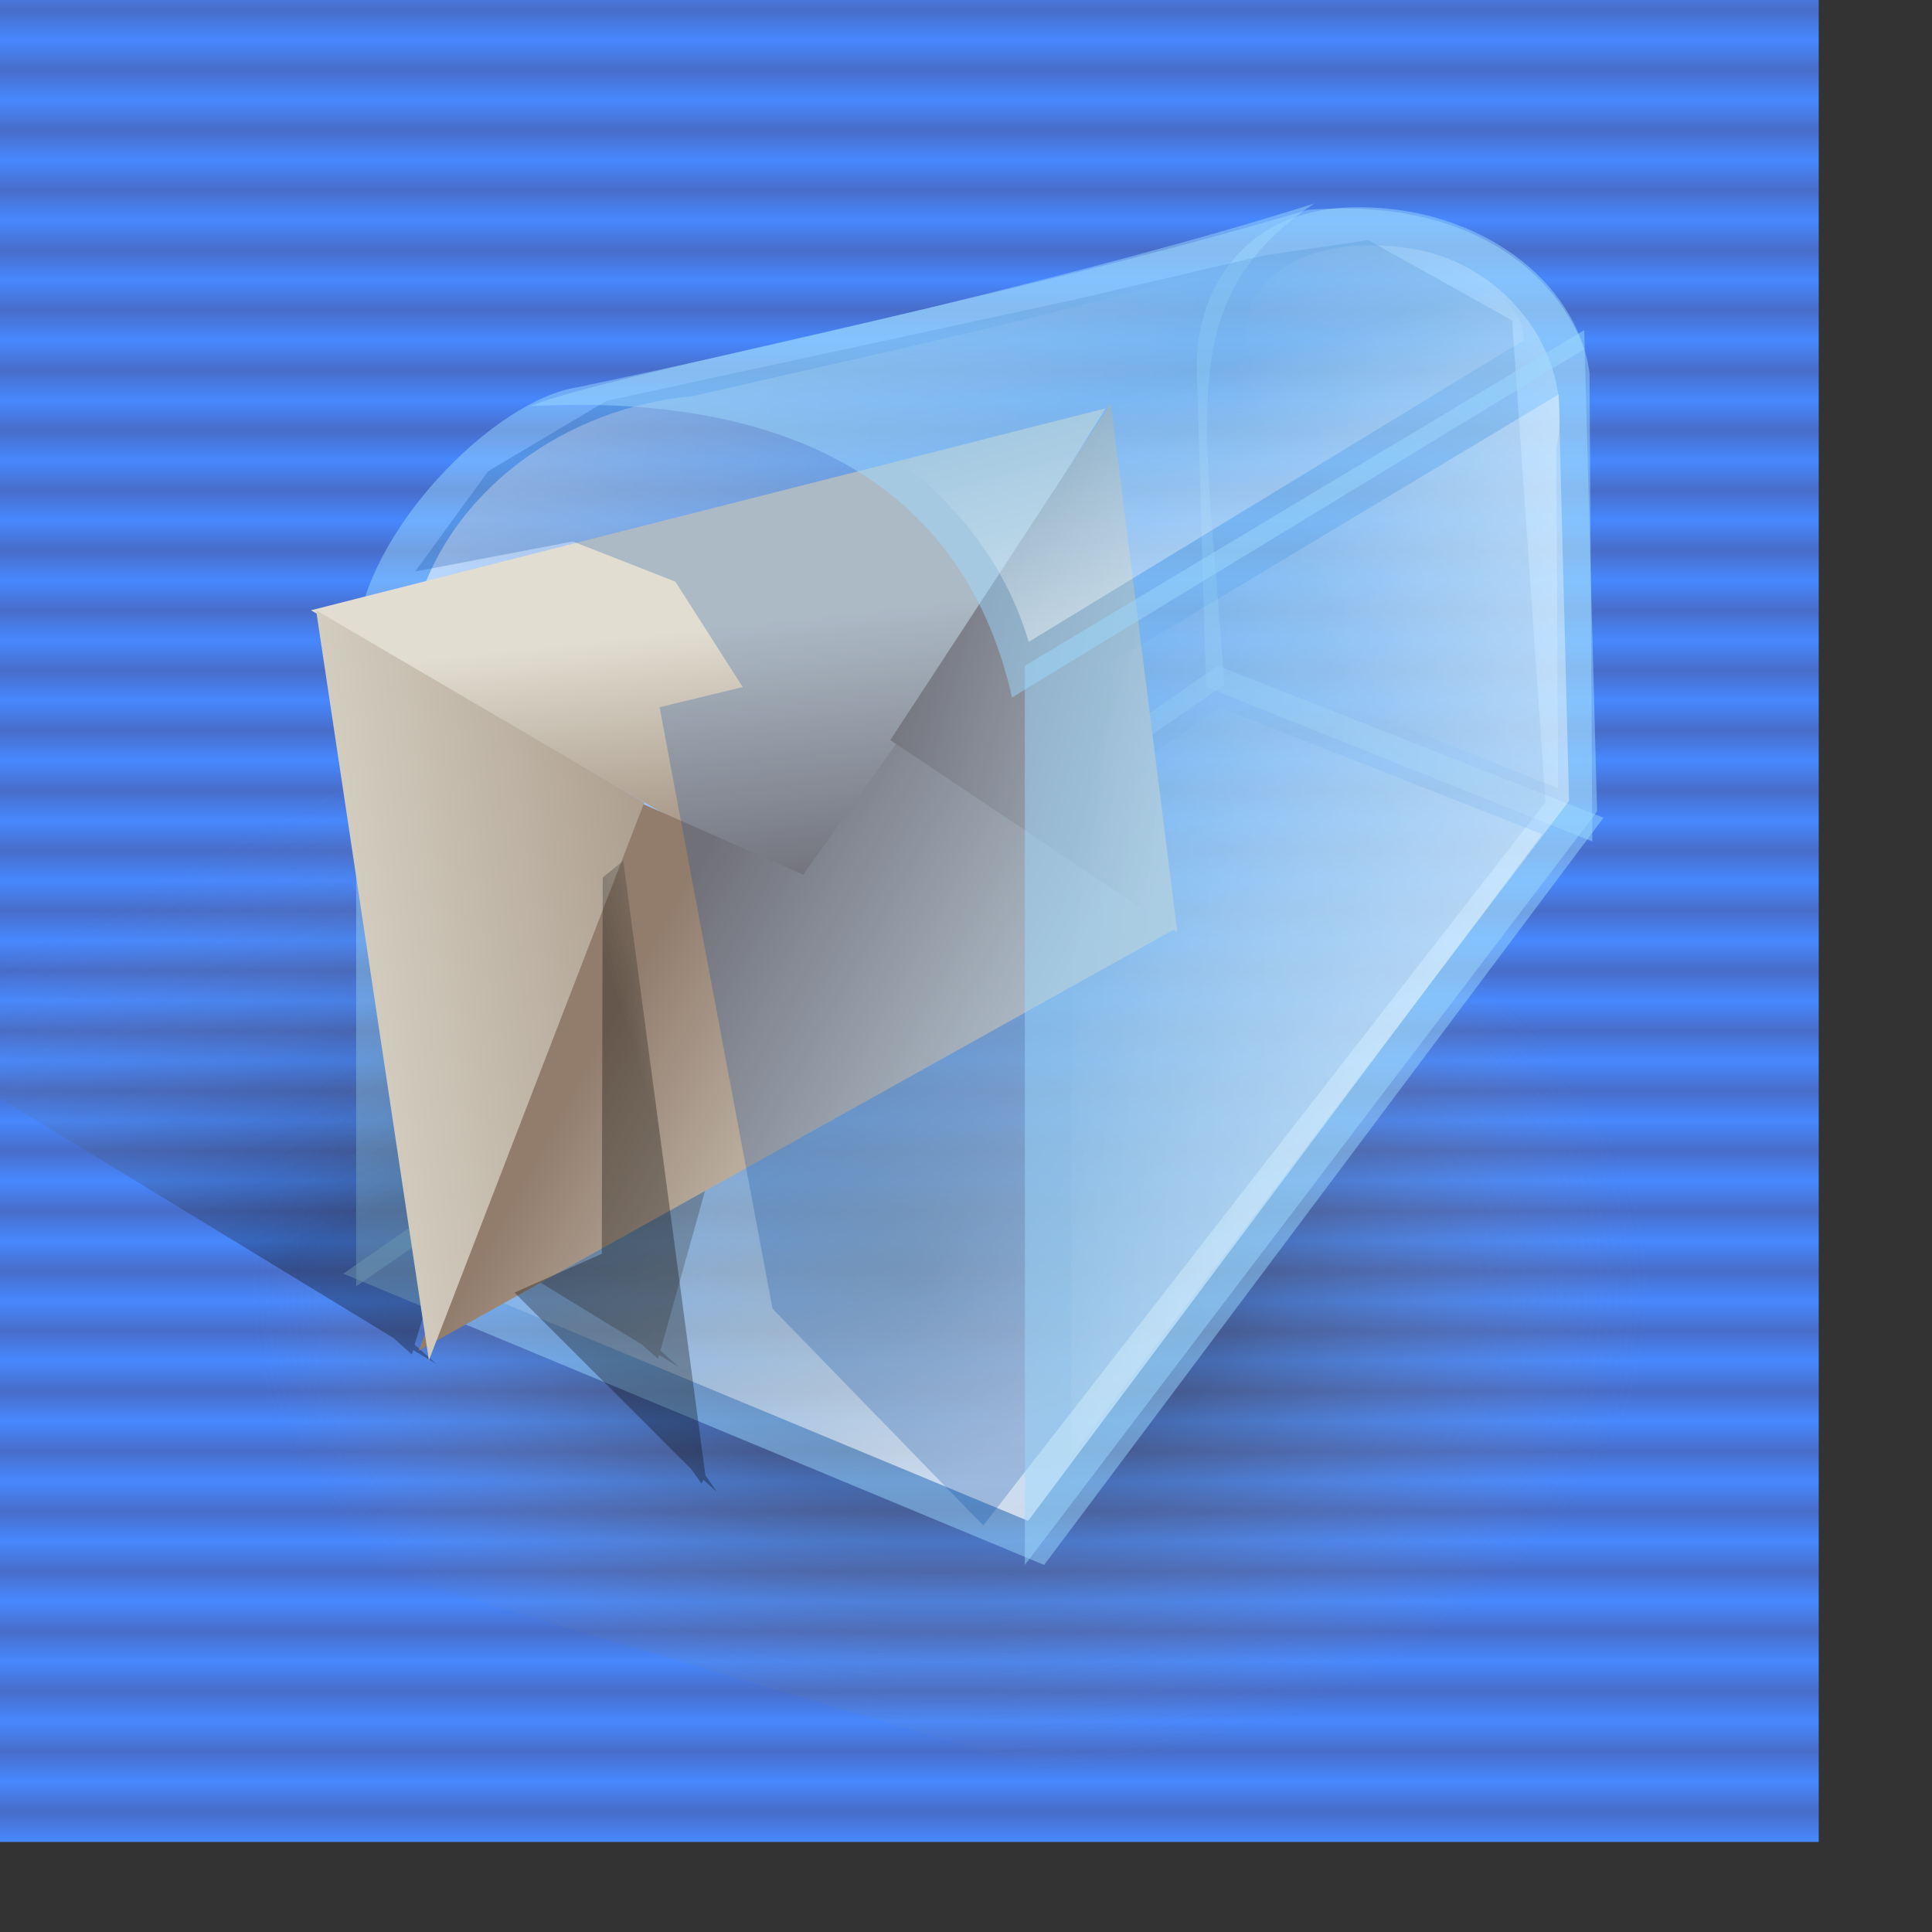 <?xml version="1.0" encoding="UTF-8" standalone="no"?>
<!DOCTYPE svg PUBLIC "-//W3C//DTD SVG 20010904//EN"
"http://www.w3.org/TR/2001/REC-SVG-20010904/DTD/svg10.dtd">
<!-- Created with Inkscape (http://www.inkscape.org/) --><svg height="200pt" id="svg2994" inkscape:export-filename="/home/Krug/Projekte/Icon-Sets/set1/png/v18.png" inkscape:export-xdpi="72.000000" inkscape:export-ydpi="72.000000" inkscape:version="0.39" sodipodi:docbase="/home/Krug/Projekte/Icon-Sets/set1/vorlagen" sodipodi:docname="v18.svg" sodipodi:version="0.32" width="200pt" xmlns="http://www.w3.org/2000/svg" xmlns:cc="http://web.resource.org/cc/" xmlns:dc="http://purl.org/dc/elements/1.1/" xmlns:inkscape="http://www.inkscape.org/namespaces/inkscape" xmlns:rdf="http://www.w3.org/1999/02/22-rdf-syntax-ns#" xmlns:sodipodi="http://sodipodi.sourceforge.net/DTD/sodipodi-0.dtd" xmlns:xlink="http://www.w3.org/1999/xlink">
  <rect width="100%" height="100%" fill="#333333" stroke="none"/>
  <defs id="defs2996">
    <linearGradient id="linearGradient5311">
      <stop id="stop5312" offset="0" style="stop-color:#000000;stop-opacity:0.392;"/>
      <stop id="stop5313" offset="1" style="stop-color:#000000;stop-opacity:0;"/>
    </linearGradient>
    <linearGradient id="linearGradient28449">
      <stop id="stop28450" offset="0" style="stop-color:#000000;stop-opacity:0.302;"/>
      <stop id="stop28451" offset="1" style="stop-color:#999a9a;stop-opacity:0;"/>
    </linearGradient>
    <linearGradient id="linearGradient8031">
      <stop id="stop8032" offset="0" style="stop-color:#927d6d;stop-opacity:1;"/>
      <stop id="stop8033" offset="1" style="stop-color:#e1ded1;stop-opacity:1;"/>
    </linearGradient>
    <linearGradient id="linearGradient28256">
      <stop id="stop28257" offset="0" style="stop-color:#b1004f;stop-opacity:0.394;"/>
      <stop id="stop28258" offset="1" style="stop-color:#c96c00;stop-opacity:0;"/>
    </linearGradient>
    <linearGradient id="linearGradient27597">
      <stop id="stop27598" offset="0" style="stop-color:#ac4978;stop-opacity:0.685;"/>
      <stop id="stop27599" offset="1" style="stop-color:#0083f1;stop-opacity:0;"/>
    </linearGradient>
    <linearGradient id="linearGradient27568">
      <stop id="stop27569" offset="0" style="stop-color:#a6005a;stop-opacity:1;"/>
      <stop id="stop27570" offset="1" style="stop-color:#510000;stop-opacity:1;"/>
    </linearGradient>
    <linearGradient id="linearGradient20622">
      <stop id="stop20623" offset="0" style="stop-color:#4f0000;stop-opacity:1;"/>
      <stop id="stop20624" offset="1" style="stop-color:#c96c00;stop-opacity:1;"/>
    </linearGradient>
    <linearGradient id="linearGradient19948">
      <stop id="stop19949" offset="0" style="stop-color:#82e240;stop-opacity:0;"/>
      <stop id="stop19950" offset="1" style="stop-color:#057c00;stop-opacity:0.78;"/>
    </linearGradient>
    <linearGradient id="linearGradient19944">
      <stop id="stop19945" offset="0" style="stop-color:#3a3b60;stop-opacity:0.765;"/>
      <stop id="stop19946" offset="1" style="stop-color:#828295;stop-opacity:0;"/>
    </linearGradient>
    <linearGradient id="linearGradient14931">
      <stop id="stop14932" offset="0" style="stop-color:#d1ffff;stop-opacity:1;"/>
      <stop id="stop14933" offset="1" style="stop-color:#379cff;stop-opacity:1;"/>
    </linearGradient>
    <pattern id="pattern14302" inkscape:collect="always" patternTransform="matrix(1.254,0,0,1.228,3.289795e-6,3.194092e-5)" xlink:href="#pattern13664"/>
    <linearGradient id="linearGradient13640">
      <stop id="stop13641" offset="0" style="stop-color:#9fa09f;stop-opacity:1;"/>
      <stop id="stop13642" offset="1" style="stop-color:#e3e3e2;stop-opacity:1;"/>
    </linearGradient>
    <linearGradient id="linearGradient12980">
      <stop id="stop12981" offset="0" style="stop-color:#ffffff;stop-opacity:0.881;"/>
      <stop id="stop12982" offset="1" style="stop-color:#ffffff;stop-opacity:0;"/>
    </linearGradient>
    <linearGradient id="linearGradient12973">
      <stop id="stop12974" offset="0" style="stop-color:#486dc9;stop-opacity:1;"/>
      <stop id="stop12975" offset="1" style="stop-color:#4788ff;stop-opacity:1;"/>
    </linearGradient>
    <linearGradient id="linearGradient2918">
      <stop id="stop2919" offset="0" style="stop-color:#000000;stop-opacity:0.72;"/>
      <stop id="stop2920" offset="1" style="stop-color:#999a9a;stop-opacity:0;"/>
    </linearGradient>
    <linearGradient id="linearGradient1562">
      <stop id="stop1563" offset="0" style="stop-color:#486dc9;stop-opacity:1;"/>
      <stop id="stop1564" offset="1" style="stop-color:#4788ff;stop-opacity:1;"/>
    </linearGradient>
    <linearGradient id="linearGradient1549">
      <stop id="stop1550" offset="0" style="stop-color:#ffffff;stop-opacity:0.646;"/>
      <stop id="stop1551" offset="1" style="stop-color:#ffffff;stop-opacity:0;"/>
    </linearGradient>
    <linearGradient id="linearGradient4249">
      <stop id="stop4250" offset="0" style="stop-color:#000000;stop-opacity:0.302;"/>
      <stop id="stop4251" offset="1" style="stop-color:#999a9a;stop-opacity:0;"/>
    </linearGradient>
    <linearGradient id="linearGradient1561" inkscape:collect="always" spreadMethod="reflect" x1="0.496" x2="0.496" xlink:href="#linearGradient1562" y1="0.273" y2="0.289"/>
    <linearGradient id="linearGradient2852" inkscape:collect="always" x1="0.401" x2="0.51" xlink:href="#linearGradient1549" y1="0.133" y2="0.445"/>
    <linearGradient id="linearGradient2858" inkscape:collect="always" x1="0.515" x2="0.673" xlink:href="#linearGradient1549" y1="0.07" y2="0.508"/>
    <radialGradient cx="0.58" cy="0.672" fx="0.569" fy="0.664" id="radialGradient2917" inkscape:collect="always" r="0.221" xlink:href="#linearGradient2918"/>
    <linearGradient id="linearGradient9791">
      <stop id="stop9792" offset="0" style="stop-color:#000000;stop-opacity:1;"/>
      <stop id="stop9793" offset="1" style="stop-color:#fff;stop-opacity:1;"/>
    </linearGradient>
    <linearGradient id="linearGradient9799">
      <stop id="stop9800" offset="0" style="stop-color:#ffffff;stop-opacity:1;"/>
      <stop id="stop9801" offset="1" style="stop-color:#ffffff;stop-opacity:0;"/>
    </linearGradient>
    <linearGradient id="linearGradient2243">
      <stop id="stop2244" offset="0" style="stop-color:#000;stop-opacity:1;"/>
      <stop id="stop2245" offset="1" style="stop-color:#fff;stop-opacity:1;"/>
    </linearGradient>
    <linearGradient id="linearGradient2246">
      <stop id="stop2247" offset="0" style="stop-color:#ffffff;stop-opacity:1;"/>
      <stop id="stop2248" offset="1" style="stop-color:#ffffff;stop-opacity:0;"/>
    </linearGradient>
    <linearGradient id="linearGradient4173">
      <stop id="stop4174" offset="0" style="stop-color:#000;stop-opacity:1;"/>
      <stop id="stop4175" offset="1" style="stop-color:#fff;stop-opacity:1;"/>
    </linearGradient>
    <linearGradient id="linearGradient4177">
      <stop id="stop4178" offset="0" style="stop-color:#ffffff;stop-opacity:1;"/>
      <stop id="stop4179" offset="1" style="stop-color:#ffffff;stop-opacity:0;"/>
    </linearGradient>
    <linearGradient id="linearGradient1538">
      <stop id="stop1539" offset="0" style="stop-color:#000;stop-opacity:1;"/>
      <stop id="stop1540" offset="1" style="stop-color:#fff;stop-opacity:1;"/>
    </linearGradient>
    <linearGradient id="linearGradient1542">
      <stop id="stop1543" offset="0" style="stop-color:#ffffff;stop-opacity:1;"/>
      <stop id="stop1544" offset="1" style="stop-color:#ffffff;stop-opacity:0;"/>
    </linearGradient>
    <linearGradient id="linearGradient5315">
      <stop id="stop5316" offset="0" style="stop-color:#ffffff;stop-opacity:1;"/>
      <stop id="stop5317" offset="1" style="stop-color:#ffffff;stop-opacity:0;"/>
    </linearGradient>
    <linearGradient id="linearGradient4384">
      <stop id="stop4385" offset="0" style="stop-color:#ffffff;stop-opacity:0.775;"/>
      <stop id="stop4386" offset="1" style="stop-color:#ffffff;stop-opacity:0;"/>
    </linearGradient>
    <linearGradient id="linearGradient4376">
      <stop id="stop4377" offset="0" style="stop-color:#000000;stop-opacity:0.526;"/>
      <stop id="stop4378" offset="1" style="stop-color:#000000;stop-opacity:0;"/>
    </linearGradient>
    <linearGradient id="linearGradient4362">
      <stop id="stop4363" offset="0" style="stop-color:#ffffff;stop-opacity:0.667;"/>
      <stop id="stop4364" offset="1" style="stop-color:#ffffff;stop-opacity:0;"/>
    </linearGradient>
    <linearGradient id="linearGradient4358">
      <stop id="stop4359" offset="0" style="stop-color:#000;stop-opacity:1;"/>
      <stop id="stop4360" offset="1" style="stop-color:#fff;stop-opacity:1;"/>
    </linearGradient>
    <pattern height="255.54" id="pattern13664" patternTransform="translate(-1.731,-1.731)" patternUnits="userSpaceOnUse" width="254.848">
      <rect height="255.54" id="rect1578" style="fill:url(#linearGradient1561);fill-opacity:1;fill-rule:evenodd;stroke:none;stroke-width:1pt;stroke-linecap:butt;stroke-linejoin:miter;stroke-opacity:1;" width="254.848" x="0" y="7.1054274e-15"/>
      <path d="M 14.273,69.402 C 12.464,74.709 10.656,80.016 8.848,85.323 C 24.822,119.663 38.988,162.43 32.357,205.198 C 34.166,208.632 35.974,212.066 37.782,215.5 C 95.652,199.267 153.522,183.034 211.392,166.801 C 207.474,129.652 209.885,87.821 186.074,49.735 C 145.384,57.54 104.695,65.344 64.005,73.149 C 59.484,69.715 54.963,66.281 50.442,62.847 C 38.385,65.032 26.329,67.217 14.273,69.402 z " id="path2226" sodipodi:nodetypes="ccccccccc" style="fill:#9cd9ff;fill-opacity:0.476;fill-rule:evenodd;stroke:none;stroke-width:1.329pt;stroke-linecap:butt;stroke-linejoin:miter;stroke-opacity:1;"/>
      <path d="M 177.865,55.121 C 139.929,62.905 101.74,69.774 63.708,77.215 C 56.076,74.855 51.294,64.245 42.367,68.314 C 33.908,69.844 25.449,71.373 16.99,72.903 C 15.337,78.738 10.733,85.174 15.316,90.855 C 31.058,126.279 41.309,165.505 36.083,204.465 C 36.764,209.928 42.129,212.15 46.49,208.778 C 99.924,193.779 153.365,178.8 206.802,163.809 C 203.683,126.927 203.346,87.932 184.115,55.028 C 182.189,53.892 179.902,54.981 177.865,55.121 z " id="path2851" style="fill:url(#linearGradient2852);fill-opacity:1;fill-rule:evenodd;stroke:none;stroke-width:1.329pt;stroke-linecap:butt;stroke-linejoin:miter;stroke-opacity:1;"/>
      <path d="M 194.945,68.906 C 161.011,76.754 127.078,84.603 93.144,92.452 C 88.527,97.992 83.91,103.532 79.294,109.072 C 64.52,111.38 49.746,113.689 34.972,115.997 C 32.895,118.998 30.817,121.999 28.74,125 C 28.047,126.847 27.355,128.693 26.662,130.54 C 34.741,159.164 36.588,190.559 32.202,203.947 C 33.818,207.41 35.434,210.873 37.05,214.335 C 94.76,198.869 152.47,183.403 210.18,167.936 C 205.102,134.926 208.333,102.609 194.945,68.906 z " id="path2856" sodipodi:nodetypes="cccccccccc" style="fill:#537ed2;fill-opacity:0.518;fill-rule:evenodd;stroke:none;stroke-width:1pt;stroke-linecap:butt;stroke-linejoin:miter;stroke-opacity:1;"/>
      <path d="M 38.098,214.894 C 41.112,210.523 44.126,206.153 47.141,201.782 C 36.591,174.935 38.701,141.533 42.619,121.241 C 56.183,119.056 69.746,116.871 83.309,114.686 C 87.83,109.379 92.351,104.072 96.872,98.765 C 137.864,89.087 178.855,79.41 219.846,69.733 C 214.119,99.389 212.009,119.68 224.367,153.083 C 221.353,157.766 218.339,162.448 215.325,167.131 C 156.249,183.052 97.174,198.973 38.098,214.894 z " id="path2855" sodipodi:nodetypes="ccccccccc" style="fill:#9cd9ff;fill-opacity:0.475;fill-rule:evenodd;stroke:none;stroke-width:1.329pt;stroke-linecap:butt;stroke-linejoin:miter;stroke-opacity:1;"/>
      <path d="M 211.552,74.861 C 174.237,84.308 136.538,92.605 99.083,101.643 C 93.755,107.005 89.837,114.935 82.94,118.083 C 70.686,120.061 58.431,122.039 46.177,124.018 C 41.98,149.859 42.136,177.007 51.583,201.736 C 46.146,207.71 47.755,208.26 54.845,205.518 C 107.477,191.331 160.108,177.143 212.74,162.955 C 215.185,157.843 222.141,153.217 218.37,147.035 C 209.978,123.779 209.825,98.243 214.896,74.236 C 213.781,74.445 212.667,74.653 211.552,74.861 z " id="path2857" style="fill:url(#linearGradient2858);fill-opacity:1;fill-rule:evenodd;stroke:none;stroke-width:1.329pt;stroke-linecap:butt;stroke-linejoin:miter;stroke-opacity:1;"/>
    </pattern>
    <pattern height="313.767" id="pattern14303" patternTransform="translate(-21.12,25.008)" patternUnits="userSpaceOnUse" width="319.484">
      <rect height="313.767" id="rect14301" style="fill:url(#pattern14302);stroke:none;" width="319.484" x="3.5527137e-15" y="7.1054274e-15"/>
    </pattern>
    <linearGradient id="linearGradient28446">
      <stop id="stop28447" offset="0" style="stop-color:#ffffff;stop-opacity:0.646;"/>
      <stop id="stop28448" offset="1" style="stop-color:#ffffff;stop-opacity:0;"/>
    </linearGradient>
    <linearGradient id="linearGradient28443">
      <stop id="stop28444" offset="0" style="stop-color:#486dc9;stop-opacity:1;"/>
      <stop id="stop28445" offset="1" style="stop-color:#4788ff;stop-opacity:1;"/>
    </linearGradient>
    <linearGradient id="linearGradient28440">
      <stop id="stop28441" offset="0" style="stop-color:#000000;stop-opacity:0.396;"/>
      <stop id="stop28442" offset="1" style="stop-color:#999a9a;stop-opacity:0;"/>
    </linearGradient>
    <linearGradient id="linearGradient2944">
      <stop id="stop2945" offset="0" style="stop-color:#aeaead;stop-opacity:0.143;"/>
      <stop id="stop2946" offset="1" style="stop-color:#ffffff;stop-opacity:0;"/>
    </linearGradient>
    <linearGradient id="linearGradient2949">
      <stop id="stop2950" offset="0" style="stop-color:#000000;stop-opacity:0.153;"/>
      <stop id="stop2951" offset="1" style="stop-color:#ffffff;stop-opacity:0;"/>
    </linearGradient>
    <linearGradient id="linearGradient3587">
      <stop id="stop3588" offset="0" style="stop-color:#bebcbc;stop-opacity:1;"/>
      <stop id="stop3589" offset="1" style="stop-color:#d2d3d3;stop-opacity:0;"/>
    </linearGradient>
    <linearGradient id="linearGradient3593">
      <stop id="stop3594" offset="0" style="stop-color:#00bcbc;stop-opacity:1;"/>
      <stop id="stop3596" offset="0.5" style="stop-color:#005ec7;stop-opacity:1;"/>
      <stop id="stop3601" offset="0.751" style="stop-color:#ff2fe3;stop-opacity:1;"/>
      <stop id="stop3602" offset="0.875" style="stop-color:#7fbfff;stop-opacity:1;"/>
      <stop id="stop3603" offset="0.938" style="stop-color:#3fffff;stop-opacity:1;"/>
      <stop id="stop3604" offset="0.969" style="stop-color:#1f50ff;stop-opacity:1;"/>
      <stop id="stop3605" offset="0.984" style="stop-color:#0fa13c;stop-opacity:1;"/>
      <stop id="stop3606" offset="0.99" style="stop-color:#07509d;stop-opacity:1;"/>
      <stop id="stop3607" offset="0.99" style="stop-color:#ff28ce;stop-opacity:1;"/>
      <stop id="stop3595" offset="1" style="stop-color:#0000ff;stop-opacity:1;"/>
    </linearGradient>
    <linearGradient id="linearGradient4231">
      <stop id="stop4232" offset="0" style="stop-color:#ffffff;stop-opacity:0.435;"/>
      <stop id="stop4233" offset="1" style="stop-color:#ffffff;stop-opacity:0;"/>
    </linearGradient>
    <linearGradient id="linearGradient8024">
      <stop id="stop8025" offset="0" style="stop-color:#ffffff;stop-opacity:0.894;"/>
      <stop id="stop8026" offset="1" style="stop-color:#ffffff;stop-opacity:0;"/>
    </linearGradient>
    <linearGradient id="linearGradient9280">
      <stop id="stop9281" offset="0" style="stop-color:#c90000;stop-opacity:1;"/>
      <stop id="stop9282" offset="1" style="stop-color:#8c0000;stop-opacity:0;"/>
    </linearGradient>
    <linearGradient id="linearGradient12822" inkscape:collect="always" x1="-0.202" x2="0.826" xlink:href="#linearGradient1549" y1="0.367" y2="0.633"/>
    <linearGradient id="linearGradient12827" inkscape:collect="always" x1="1.533" x2="0.32" xlink:href="#linearGradient1549" y1="0.188" y2="0.805"/>
    <linearGradient id="linearGradient12830" inkscape:collect="always" x1="0.64" x2="0.24" xlink:href="#linearGradient1549" y1="0.789" y2="0.398"/>
    <linearGradient id="linearGradient12833" inkscape:collect="always" x1="1.574" x2="0.049" xlink:href="#linearGradient1549" y1="0.672" y2="0.266"/>
    <linearGradient id="linearGradient12836" inkscape:collect="always" x1="1.091" x2="0.723" xlink:href="#linearGradient1549" y1="0.883" y2="0.242"/>
    <linearGradient id="linearGradient16059" inkscape:collect="always" x1="0.324" x2="0.421" xlink:href="#linearGradient8031" y1="0.984" y2="0.438"/>
    <linearGradient id="linearGradient16681" inkscape:collect="always" x1="0.836" x2="-0.096" xlink:href="#linearGradient8031" y1="0.102" y2="0.578"/>
    <linearGradient id="linearGradient16682" inkscape:collect="always" x1="0.63" x2="0.157" xlink:href="#linearGradient8031" y1="0.203" y2="0.414"/>
    <linearGradient id="linearGradient16697" inkscape:collect="always" x1="-0.623" x2="1.189" xlink:href="#linearGradient8031" y1="0.055" y2="0.555"/>
    <linearGradient id="linearGradient17359" inkscape:collect="always" x1="0.828" x2="1.31" xlink:href="#linearGradient28449" y1="0.547" y2="0.078"/>
    <linearGradient id="linearGradient17361" inkscape:collect="always" x1="0.962" x2="0.732" xlink:href="#linearGradient28449" y1="0.656" y2="0.391"/>
    <linearGradient id="linearGradient21358">
      <stop id="stop21359" offset="0" style="stop-color:#000;stop-opacity:1;"/>
      <stop id="stop21360" offset="1" style="stop-color:#fff;stop-opacity:1;"/>
    </linearGradient>
    <linearGradient id="linearGradient21355">
      <stop id="stop21356" offset="0" style="stop-color:#ffffff;stop-opacity:0.667;"/>
      <stop id="stop21357" offset="1" style="stop-color:#ffffff;stop-opacity:0;"/>
    </linearGradient>
    <linearGradient id="linearGradient21352">
      <stop id="stop21353" offset="0" style="stop-color:#000000;stop-opacity:0.526;"/>
      <stop id="stop21354" offset="1" style="stop-color:#000000;stop-opacity:0;"/>
    </linearGradient>
    <linearGradient id="linearGradient21349">
      <stop id="stop21350" offset="0" style="stop-color:#ffffff;stop-opacity:0.775;"/>
      <stop id="stop21351" offset="1" style="stop-color:#ffffff;stop-opacity:0;"/>
    </linearGradient>
    <linearGradient id="linearGradient21346">
      <stop id="stop21347" offset="0" style="stop-color:#ffffff;stop-opacity:1;"/>
      <stop id="stop21348" offset="1" style="stop-color:#ffffff;stop-opacity:0;"/>
    </linearGradient>
    <linearGradient id="linearGradient21343">
      <stop id="stop21344" offset="0" style="stop-color:#000000;stop-opacity:0.392;"/>
      <stop id="stop21345" offset="1" style="stop-color:#000000;stop-opacity:0;"/>
    </linearGradient>
    <linearGradient id="linearGradient21340">
      <stop id="stop21341" offset="0" style="stop-color:#ffffff;stop-opacity:1;"/>
      <stop id="stop21342" offset="1" style="stop-color:#ffffff;stop-opacity:0;"/>
    </linearGradient>
    <linearGradient id="linearGradient21337">
      <stop id="stop21338" offset="0" style="stop-color:#000;stop-opacity:1;"/>
      <stop id="stop21339" offset="1" style="stop-color:#fff;stop-opacity:1;"/>
    </linearGradient>
    <linearGradient id="linearGradient21334">
      <stop id="stop21335" offset="0" style="stop-color:#ffffff;stop-opacity:1;"/>
      <stop id="stop21336" offset="1" style="stop-color:#ffffff;stop-opacity:0;"/>
    </linearGradient>
    <linearGradient id="linearGradient21331">
      <stop id="stop21332" offset="0" style="stop-color:#000;stop-opacity:1;"/>
      <stop id="stop21333" offset="1" style="stop-color:#fff;stop-opacity:1;"/>
    </linearGradient>
    <linearGradient id="linearGradient21328">
      <stop id="stop21329" offset="0" style="stop-color:#ffffff;stop-opacity:1;"/>
      <stop id="stop21330" offset="1" style="stop-color:#ffffff;stop-opacity:0;"/>
    </linearGradient>
    <linearGradient id="linearGradient21325">
      <stop id="stop21326" offset="0" style="stop-color:#000;stop-opacity:1;"/>
      <stop id="stop21327" offset="1" style="stop-color:#fff;stop-opacity:1;"/>
    </linearGradient>
    <linearGradient id="linearGradient21322">
      <stop id="stop21323" offset="0" style="stop-color:#ffffff;stop-opacity:1;"/>
      <stop id="stop21324" offset="1" style="stop-color:#ffffff;stop-opacity:0;"/>
    </linearGradient>
    <linearGradient id="linearGradient21319">
      <stop id="stop21320" offset="0" style="stop-color:#000000;stop-opacity:1;"/>
      <stop id="stop21321" offset="1" style="stop-color:#fff;stop-opacity:1;"/>
    </linearGradient>
    <radialGradient cx="0.329" cy="0.688" fx="0.327" fy="0.695" id="radialGradient21318" inkscape:collect="always" r="0.248" xlink:href="#linearGradient2918"/>
    <linearGradient id="linearGradient21317" inkscape:collect="always" x1="0.515" x2="0.673" xlink:href="#linearGradient1549" y1="0.07" y2="0.508"/>
    <linearGradient id="linearGradient21316" inkscape:collect="always" x1="0.401" x2="0.51" xlink:href="#linearGradient1549" y1="0.133" y2="0.445"/>
    <linearGradient id="linearGradient21315" inkscape:collect="always" spreadMethod="reflect" x1="0.496" x2="0.496" xlink:href="#linearGradient1562" y1="0.273" y2="0.289"/>
    <linearGradient id="linearGradient21312">
      <stop id="stop21313" offset="0" style="stop-color:#000000;stop-opacity:0.302;"/>
      <stop id="stop21314" offset="1" style="stop-color:#999a9a;stop-opacity:0;"/>
    </linearGradient>
    <linearGradient id="linearGradient21309">
      <stop id="stop21310" offset="0" style="stop-color:#ffffff;stop-opacity:0.646;"/>
      <stop id="stop21311" offset="1" style="stop-color:#ffffff;stop-opacity:0;"/>
    </linearGradient>
    <linearGradient id="linearGradient21306">
      <stop id="stop21307" offset="0" style="stop-color:#486dc9;stop-opacity:1;"/>
      <stop id="stop21308" offset="1" style="stop-color:#4788ff;stop-opacity:1;"/>
    </linearGradient>
    <linearGradient id="linearGradient21303">
      <stop id="stop21304" offset="0" style="stop-color:#000000;stop-opacity:0.397;"/>
      <stop id="stop21305" offset="1" style="stop-color:#999a9a;stop-opacity:0;"/>
    </linearGradient>
    <linearGradient id="linearGradient21300">
      <stop id="stop21301" offset="0" style="stop-color:#486dc9;stop-opacity:1;"/>
      <stop id="stop21302" offset="1" style="stop-color:#4788ff;stop-opacity:1;"/>
    </linearGradient>
    <linearGradient id="linearGradient21297">
      <stop id="stop21298" offset="0" style="stop-color:#ffffff;stop-opacity:0.881;"/>
      <stop id="stop21299" offset="1" style="stop-color:#ffffff;stop-opacity:0;"/>
    </linearGradient>
  </defs>
  <sodipodi:namedview bordercolor="#666666" borderopacity="1.0" id="base" inkscape:cx="167.33451" inkscape:cy="89.083837" inkscape:guide-bbox="true" inkscape:pageopacity="0.0" inkscape:pageshadow="2" inkscape:window-height="937" inkscape:window-width="1272" inkscape:window-x="0" inkscape:window-y="0" inkscape:zoom="1.8050000" pagecolor="#ffffff" showguides="true"/>
  <rect height="255.54" id="rect28468" style="fill:url(#linearGradient1561);fill-opacity:1;fill-rule:evenodd;stroke:none;stroke-width:1pt;stroke-linecap:butt;stroke-linejoin:miter;stroke-opacity:1;" transform="matrix(-1,0,0,1,249.301,0.428)" width="254.848" x="-1.731" y="-1.731"/>
  <path d="M 255.821,277.289 L 310.619,126.94 L -68.575,-25.325 L -116.634,166.924 L 255.821,277.289 z " id="path28469" sodipodi:nodetypes="ccccc" style="fill:url(#radialGradient2917);fill-opacity:1;fill-rule:evenodd;stroke:none;stroke-width:1pt;stroke-linecap:butt;stroke-linejoin:miter;stroke-opacity:1;"/>
  <path d="M 187.536,28.603 C 204.103,28.603 217.603,38.635 219.401,51.462 L 219.781,116.148 L 166.476,94.806 L 165.187,50.89 C 165.009,40.81 170.968,28.603 187.536,28.603 z " id="path12182" sodipodi:nodetypes="cccccc" style="fill:#9cd9ff;fill-opacity:0.475;fill-rule:evenodd;stroke:none;stroke-width:1.168pt;stroke-linecap:butt;stroke-linejoin:miter;stroke-opacity:1;"/>
  <path d="M 221.326,112.87 L 144.119,216.001 L 47.389,175.797 L 168.08,91.894 L 221.326,112.87 z " id="path12185" style="fill:#9cd9ff;fill-opacity:0.475;fill-rule:evenodd;stroke:none;stroke-width:1pt;stroke-linecap:butt;stroke-linejoin:miter;stroke-opacity:1;"/>
  <path d="M 181.392,28.092 C 161.572,41.494 166.601,57.517 168.968,94.516 C 129.033,122.192 89.098,149.869 49.163,177.545 C 49.163,147.83 49.163,118.114 49.163,88.398 C 50.199,73.54 68.096,55.186 79.78,53.438 C 104.776,48.194 151.071,37.706 181.392,28.092 z " id="path12187" sodipodi:nodetypes="cccccc" style="fill:#9cd9ff;fill-opacity:0.475;fill-rule:evenodd;stroke:none;stroke-width:1pt;stroke-linecap:butt;stroke-linejoin:miter;stroke-opacity:1;"/>
  <path d="M -42.434,56.274 L -3.747,80.211 L 5.147,76.492 L 11.471,83.711 L 4.902,75.93 L 104.603,137.649 L 104.759,137.711 L 104.743,137.742 L 105.598,138.274 L 104.694,137.961 L 91.158,186.399 L 93.684,188.68 L 90.965,187.024 L 90.819,187.555 L 88.603,185.586 L 62.141,169.43 L 57.228,185.586 L 60.25,188.305 L 57.033,186.336 L 56.84,186.961 L 54.314,184.68 L -108.902,85.242 L -110.336,84.805 L -42.175,56.93 L -34.413,65.867 L -42.434,56.274 z " id="path17341" style="fill:url(#linearGradient17361);fill-opacity:1;fill-rule:evenodd;stroke:none;stroke-width:1pt;stroke-linecap:butt;stroke-linejoin:miter;stroke-opacity:1;"/>
  <path d="M 193.502,34.145 C 207.069,35.529 217.731,48.495 214.795,61.905 C 214.883,77.544 214.971,93.184 215.059,108.823 C 200.675,103.063 186.29,97.302 171.905,91.542 C 172.4,74.947 168.509,57.81 172.818,41.613 C 176.749,34.439 186.078,33.191 193.502,34.145 z " id="path12816" style="fill:url(#linearGradient12827);fill-opacity:1;fill-rule:evenodd;stroke:none;stroke-width:1.168pt;stroke-linecap:butt;stroke-linejoin:miter;stroke-opacity:1;"/>
  <path d="M 212.848,115.144 C 189.2,146.736 165.551,178.327 141.903,209.919 C 113.703,198.216 85.502,186.512 57.302,174.808 C 94.303,149.081 131.303,123.354 168.304,97.627 C 183.152,103.466 198,109.305 212.848,115.144 z " id="path12817" style="fill:url(#linearGradient12830);fill-opacity:1;fill-rule:evenodd;stroke:none;stroke-width:1pt;stroke-linecap:butt;stroke-linejoin:miter;stroke-opacity:1;"/>
  <path d="M 165.938,42.395 C 161.258,58.401 165.384,75.044 165.859,91.307 C 129.388,116.591 92.916,141.875 56.445,167.159 C 56.503,139.688 55.975,112.046 57.323,84.685 C 61.814,67.637 78.288,56.206 95.61,54.682 C 119.843,49.072 144.211,43.951 168.082,36.96 C 167.368,38.771 166.653,40.583 165.938,42.395 z " id="path12819" style="fill:url(#linearGradient12822);fill-opacity:1;fill-rule:evenodd;stroke:none;stroke-width:1pt;stroke-linecap:butt;stroke-linejoin:miter;stroke-opacity:1;"/>
  <g id="g16713" transform="matrix(-1.013,0,0,0.95,230.09,0.695)">
    <path d="M 207.119,369.451 L 248.333,440.004 L 315.393,398.79 L 207.119,369.451 z " id="path16714" sodipodi:nodetypes="cccc" style="fill:url(#linearGradient16059);fill-opacity:1;fill-rule:evenodd;stroke:none;stroke-width:1pt;stroke-linecap:butt;stroke-linejoin:miter;stroke-opacity:1;" transform="translate(-130.628,-310.853)"/>
    <path d="M 197.339,444.894 L 234.362,416.254 L 248.333,437.21 L 272.083,426.033 L 300.724,506.366 L 197.339,444.894 z " id="path16715" sodipodi:nodetypes="cccccc" style="fill:url(#linearGradient16682);fill-opacity:1;fill-rule:evenodd;stroke:none;stroke-width:1pt;stroke-linecap:butt;stroke-linejoin:miter;stroke-opacity:1;" transform="translate(-130.628,-310.853)"/>
    <path d="M 314.695,398.79 L 269.988,426.732 L 299.327,507.763 L 314.695,398.79 z " id="path16716" sodipodi:nodetypes="cccc" style="fill:url(#linearGradient16697);fill-opacity:1;fill-rule:evenodd;stroke:none;stroke-width:1pt;stroke-linecap:butt;stroke-linejoin:miter;stroke-opacity:1;" transform="translate(-130.628,-310.853)"/>
    <path d="M 206.42,368.753 L 197.339,445.593 L 236.458,417.651 L 206.42,368.753 z " id="path16717" sodipodi:nodetypes="cccc" style="fill:url(#linearGradient16681);fill-opacity:1;fill-rule:evenodd;stroke:none;stroke-width:1pt;stroke-linecap:butt;stroke-linejoin:miter;stroke-opacity:1;" transform="translate(-130.628,-310.853)"/>
  </g>
  <g id="g16698" transform="matrix(-0.854,0,0,0.811,241.556,46.408)">
    <path d="M 207.119,369.451 L 248.333,440.004 L 315.393,398.79 L 207.119,369.451 z " id="path16684" sodipodi:nodetypes="cccc" style="fill:url(#linearGradient16059);fill-opacity:1;fill-rule:evenodd;stroke:none;stroke-width:1pt;stroke-linecap:butt;stroke-linejoin:miter;stroke-opacity:1;" transform="translate(-130.628,-310.853)"/>
    <path d="M 197.339,444.894 L 234.362,416.254 L 248.333,437.21 L 272.083,426.033 L 300.724,506.366 L 197.339,444.894 z " id="path16685" sodipodi:nodetypes="cccccc" style="fill:url(#linearGradient16682);fill-opacity:1;fill-rule:evenodd;stroke:none;stroke-width:1pt;stroke-linecap:butt;stroke-linejoin:miter;stroke-opacity:1;" transform="translate(-130.628,-310.853)"/>
    <path d="M 314.695,398.79 L 269.988,426.732 L 299.327,507.763 L 314.695,398.79 z " id="path16686" sodipodi:nodetypes="cccc" style="fill:url(#linearGradient16697);fill-opacity:1;fill-rule:evenodd;stroke:none;stroke-width:1pt;stroke-linecap:butt;stroke-linejoin:miter;stroke-opacity:1;" transform="translate(-130.628,-310.853)"/>
    <path d="M 206.42,368.753 L 197.339,445.593 L 236.458,417.651 L 206.42,368.753 z " id="path16687" sodipodi:nodetypes="cccc" style="fill:url(#linearGradient16681);fill-opacity:1;fill-rule:evenodd;stroke:none;stroke-width:1pt;stroke-linecap:butt;stroke-linejoin:miter;stroke-opacity:1;" transform="translate(-130.628,-310.853)"/>
  </g>
  <path d="M 135.717,210.561 L 213.314,110.711 L 208.714,44.23 L 188.878,33.152 L 174.583,35.231 L 147.822,41.466 L 83.715,55.323 L 67.392,65.026 L 57.302,78.884 L 79.067,74.736 L 93.215,80.283 L 102.516,94.834 L 91.04,97.611 L 106.631,180.636 L 135.717,210.561 z " id="path19948" sodipodi:nodetypes="ccccccccccccccc" style="fill:#0044a2;fill-opacity:0.238;fill-rule:evenodd;stroke:none;stroke-width:1pt;stroke-linecap:butt;stroke-linejoin:miter;stroke-opacity:1;"/>
  <path d="M 141.457,216.001 L 220.439,111.996 L 218.664,45.572 L 141.457,91.894 L 141.457,216.001 z " id="path12186" style="fill:#9cd9ff;fill-opacity:0.475;fill-rule:evenodd;stroke:none;stroke-width:1pt;stroke-linecap:butt;stroke-linejoin:miter;stroke-opacity:1;"/>
  <path d="M 218.664,48.194 C 214.819,37.706 202.986,27.218 180.504,28.966 C 138.499,41.494 84.957,51.399 73.124,56.06 C 105.96,54.312 132.583,64.8 139.682,96.264 C 166.009,80.241 192.337,64.218 218.664,48.194 z " id="path12188" sodipodi:nodetypes="ccccc" style="fill:#9cd9ff;fill-opacity:0.475;fill-rule:evenodd;stroke:none;stroke-width:1pt;stroke-linecap:butt;stroke-linejoin:miter;stroke-opacity:1;"/>
  <path d="M 216.568,110.539 C 193.661,140.723 170.754,170.908 147.847,201.092 C 147.847,165.668 147.847,130.245 147.847,94.821 C 170.277,81.358 192.708,67.895 215.139,54.432 C 215.615,73.135 216.091,91.837 216.568,110.539 z " id="path12818" style="fill:url(#linearGradient12833);fill-opacity:1;fill-rule:evenodd;stroke:none;stroke-width:1pt;stroke-linecap:butt;stroke-linejoin:miter;stroke-opacity:1;"/>
  <path d="M 193.789,34.564 C 200.001,36.218 210.841,40.954 210.256,46.991 C 187.497,60.86 164.739,74.729 141.98,88.598 C 136.802,70.729 120.253,57.621 102.28,53.37 C 129.379,47.438 156.225,40.08 183.189,33.86 C 186.752,33.671 190.263,34.126 193.789,34.564 z " id="path12820" style="fill:url(#linearGradient12836);fill-opacity:1;fill-rule:evenodd;stroke:none;stroke-width:1pt;stroke-linecap:butt;stroke-linejoin:miter;stroke-opacity:1;"/>
  <path d="M 83.189,121.124 L 86.028,118.803 L 97.365,203.635 L 98.952,205.918 L 97.076,204.261 L 96.846,204.792 L 95.446,202.822 L 71.013,178.408 L 83.064,173.059 L 83.189,121.124 z " id="path17360" sodipodi:nodetypes="cccccccccc" style="fill:url(#linearGradient17359);fill-opacity:1;fill-rule:evenodd;stroke:none;stroke-width:1pt;stroke-linecap:butt;stroke-linejoin:miter;stroke-opacity:1;"/>
</svg>
